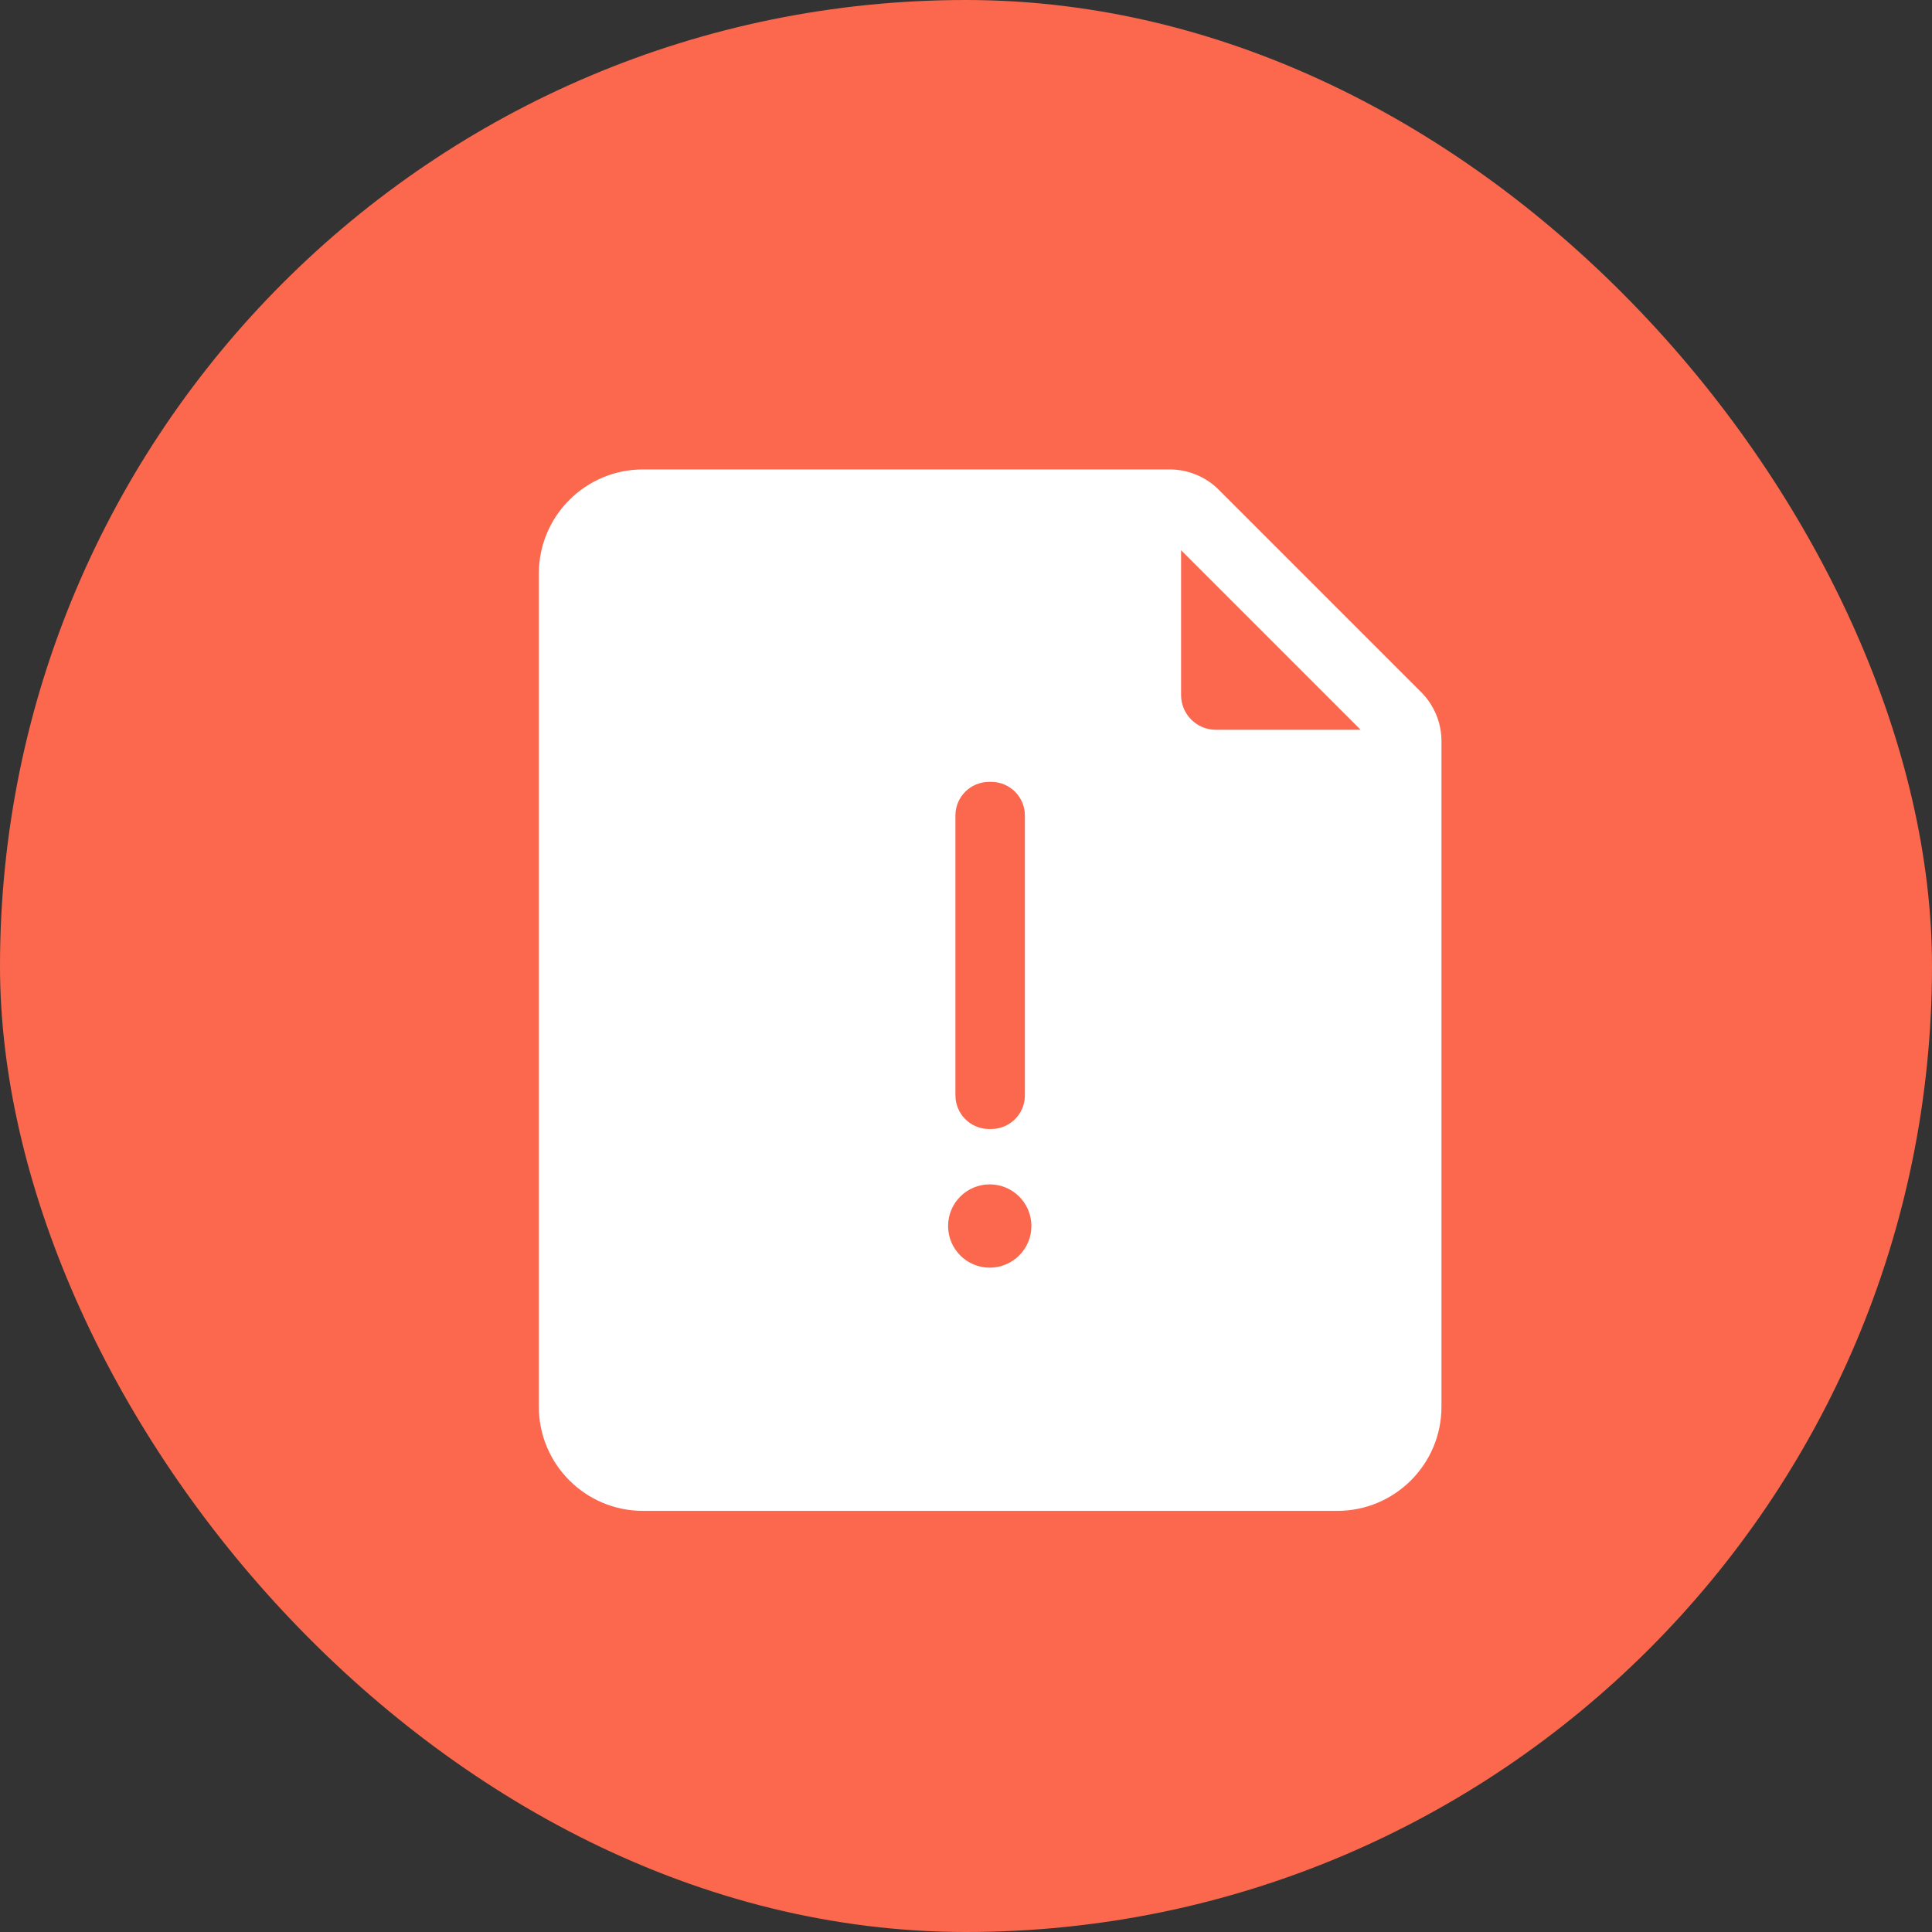 <svg xmlns="http://www.w3.org/2000/svg" xmlns:xlink="http://www.w3.org/1999/xlink" fill="none" version="1.1" width="40" height="40" viewBox="0 0 40 40"><rect x="0" y="0" width="40" height="40" fill="#333333" stroke="none"/><defs><clipPath id="master_svg0_191_23885"><rect x="0" y="0" width="40" height="40" rx="20"/></clipPath><clipPath id="master_svg1_191_12279"><rect x="9" y="9" width="23" height="23" rx="0"/></clipPath></defs><g style="mix-blend-mode:passthrough" clip-path="url(#master_svg0_191_23885)"><rect x="0" y="0" width="40" height="40" rx="20" fill="#FB684D" fill-opacity="1"/><g clip-path="url(#master_svg1_191_12279)"><g><path d="M24.217,9.719C24.598,9.719,24.964,9.87,25.234,10.14L29.423,14.329C29.692,14.599,29.844,14.964,29.844,15.345L29.844,29.125C29.844,30.316,28.878,31.281,27.687,31.281L13.312,31.281C12.122,31.281,11.156,30.316,11.156,29.125L11.156,11.875C11.156,10.684,12.122,9.719,13.312,9.719L24.217,9.719ZM20.491,24.521C20.015,24.521,19.629,24.907,19.629,25.383C19.629,25.859,20.015,26.246,20.491,26.246C20.967,26.246,21.354,25.859,21.354,25.383C21.354,24.907,20.967,24.521,20.491,24.521ZM20.522,16.188L20.478,16.188C20.097,16.188,19.787,16.493,19.781,16.872L19.781,16.884L19.781,22.679C19.781,23.059,20.087,23.369,20.466,23.375L20.478,23.375L20.522,23.375C20.903,23.375,21.213,23.069,21.219,22.69L21.219,22.679L21.219,16.884C21.219,16.503,20.913,16.194,20.534,16.188L20.522,16.188ZM24.453,11.392L24.453,14.391C24.453,14.784,24.769,15.103,25.16,15.109L28.17,15.109L24.453,11.392Z" fill="#FFFFFF" fill-opacity="1"/></g></g></g></svg>
